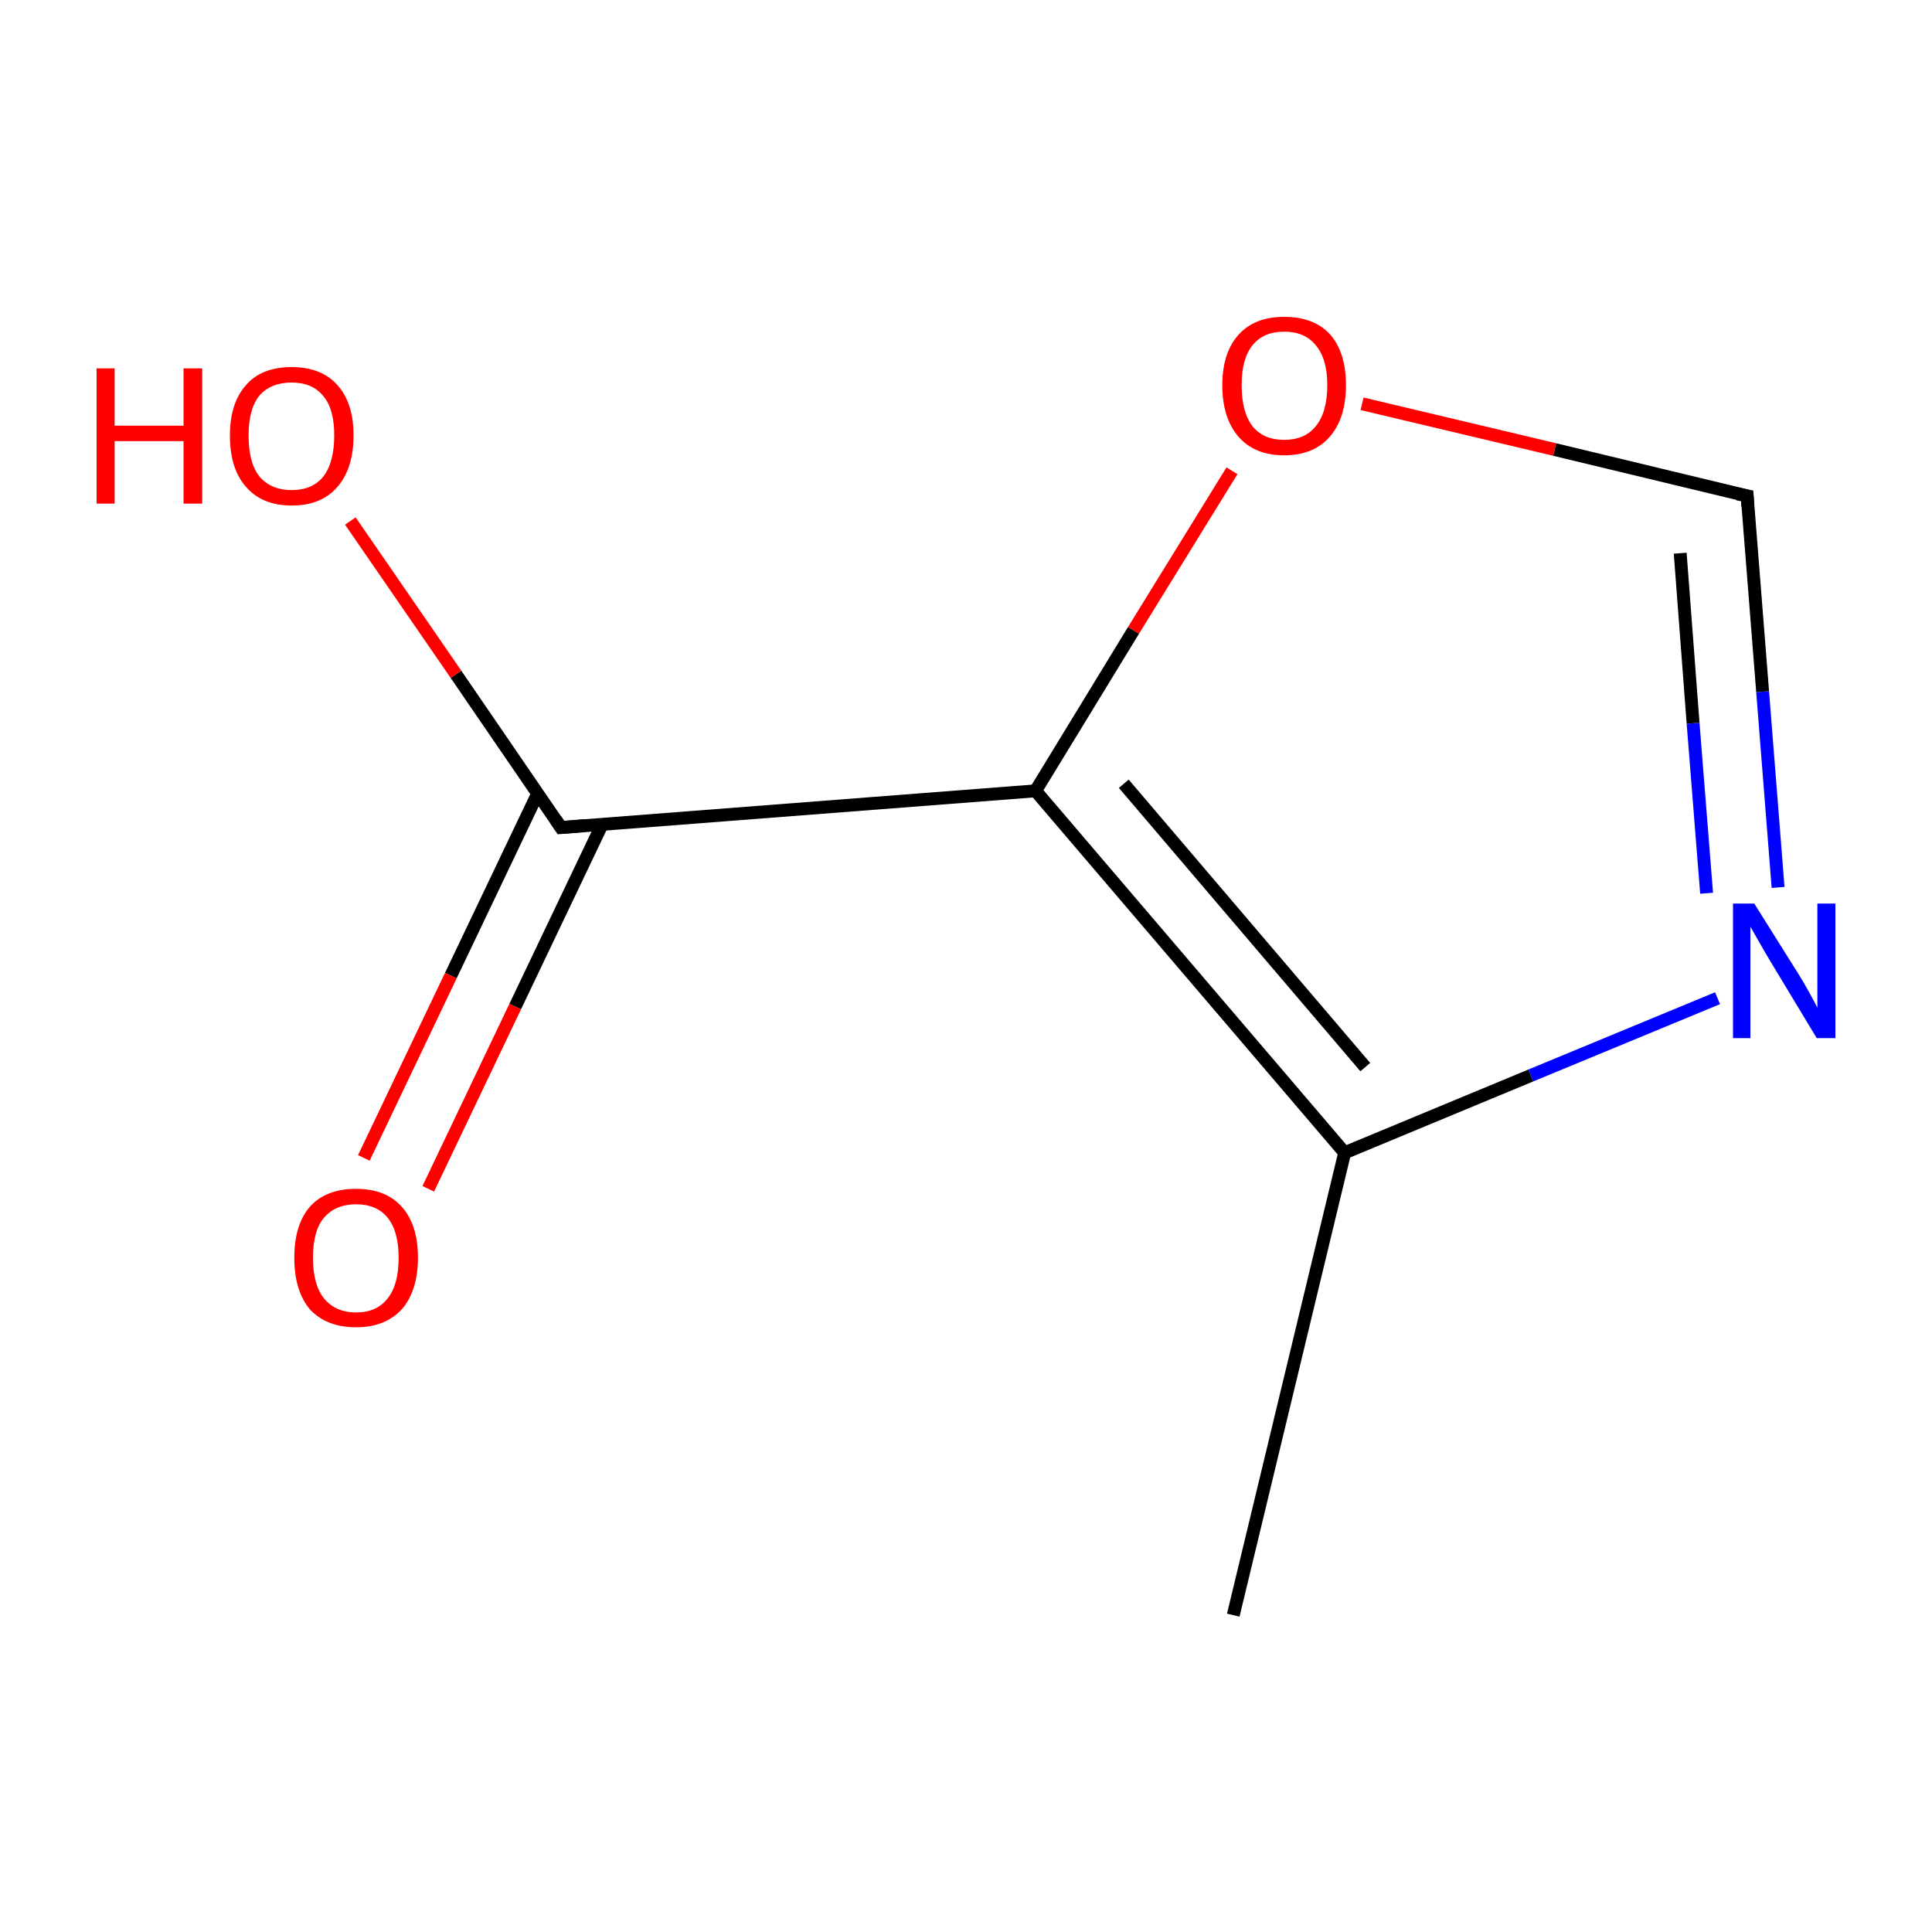 <?xml version='1.0' encoding='iso-8859-1'?>
<svg version='1.1' baseProfile='full'
              xmlns='http://www.w3.org/2000/svg'
                      xmlns:rdkit='http://www.rdkit.org/xml'
                      xmlns:xlink='http://www.w3.org/1999/xlink'
                  xml:space='preserve'
width='300px' height='300px' viewBox='0 0 300 300'>
<!-- END OF HEADER -->
<rect style='opacity:1.0;fill:#FFFFFF;stroke:none' width='300.0' height='300.0' x='0.0' y='0.0'> </rect>
<path class='bond-0 atom-0 atom-1' d='M 191.5,250.8 L 208.8,179.0' style='fill:none;fill-rule:evenodd;stroke:#000000;stroke-width:2.0px;stroke-linecap:butt;stroke-linejoin:miter;stroke-opacity:1' />
<path class='bond-1 atom-1 atom-2' d='M 208.8,179.0 L 237.7,167.0' style='fill:none;fill-rule:evenodd;stroke:#000000;stroke-width:2.0px;stroke-linecap:butt;stroke-linejoin:miter;stroke-opacity:1' />
<path class='bond-1 atom-1 atom-2' d='M 237.7,167.0 L 266.7,155.0' style='fill:none;fill-rule:evenodd;stroke:#0000FF;stroke-width:2.0px;stroke-linecap:butt;stroke-linejoin:miter;stroke-opacity:1' />
<path class='bond-2 atom-2 atom-3' d='M 276.1,137.8 L 273.7,107.4' style='fill:none;fill-rule:evenodd;stroke:#0000FF;stroke-width:2.0px;stroke-linecap:butt;stroke-linejoin:miter;stroke-opacity:1' />
<path class='bond-2 atom-2 atom-3' d='M 273.7,107.4 L 271.3,77.0' style='fill:none;fill-rule:evenodd;stroke:#000000;stroke-width:2.0px;stroke-linecap:butt;stroke-linejoin:miter;stroke-opacity:1' />
<path class='bond-2 atom-2 atom-3' d='M 265.0,138.7 L 262.9,112.3' style='fill:none;fill-rule:evenodd;stroke:#0000FF;stroke-width:2.0px;stroke-linecap:butt;stroke-linejoin:miter;stroke-opacity:1' />
<path class='bond-2 atom-2 atom-3' d='M 262.9,112.3 L 260.9,85.9' style='fill:none;fill-rule:evenodd;stroke:#000000;stroke-width:2.0px;stroke-linecap:butt;stroke-linejoin:miter;stroke-opacity:1' />
<path class='bond-3 atom-3 atom-4' d='M 271.3,77.0 L 241.4,69.8' style='fill:none;fill-rule:evenodd;stroke:#000000;stroke-width:2.0px;stroke-linecap:butt;stroke-linejoin:miter;stroke-opacity:1' />
<path class='bond-3 atom-3 atom-4' d='M 241.4,69.8 L 211.5,62.7' style='fill:none;fill-rule:evenodd;stroke:#FF0000;stroke-width:2.0px;stroke-linecap:butt;stroke-linejoin:miter;stroke-opacity:1' />
<path class='bond-4 atom-4 atom-5' d='M 191.3,73.1 L 176.0,97.9' style='fill:none;fill-rule:evenodd;stroke:#FF0000;stroke-width:2.0px;stroke-linecap:butt;stroke-linejoin:miter;stroke-opacity:1' />
<path class='bond-4 atom-4 atom-5' d='M 176.0,97.9 L 160.8,122.8' style='fill:none;fill-rule:evenodd;stroke:#000000;stroke-width:2.0px;stroke-linecap:butt;stroke-linejoin:miter;stroke-opacity:1' />
<path class='bond-5 atom-5 atom-6' d='M 160.8,122.8 L 87.1,128.5' style='fill:none;fill-rule:evenodd;stroke:#000000;stroke-width:2.0px;stroke-linecap:butt;stroke-linejoin:miter;stroke-opacity:1' />
<path class='bond-6 atom-6 atom-7' d='M 83.5,123.2 L 70.0,151.5' style='fill:none;fill-rule:evenodd;stroke:#000000;stroke-width:2.0px;stroke-linecap:butt;stroke-linejoin:miter;stroke-opacity:1' />
<path class='bond-6 atom-6 atom-7' d='M 70.0,151.5 L 56.5,179.8' style='fill:none;fill-rule:evenodd;stroke:#FF0000;stroke-width:2.0px;stroke-linecap:butt;stroke-linejoin:miter;stroke-opacity:1' />
<path class='bond-6 atom-6 atom-7' d='M 93.5,128.0 L 80.0,156.3' style='fill:none;fill-rule:evenodd;stroke:#000000;stroke-width:2.0px;stroke-linecap:butt;stroke-linejoin:miter;stroke-opacity:1' />
<path class='bond-6 atom-6 atom-7' d='M 80.0,156.3 L 66.5,184.6' style='fill:none;fill-rule:evenodd;stroke:#FF0000;stroke-width:2.0px;stroke-linecap:butt;stroke-linejoin:miter;stroke-opacity:1' />
<path class='bond-7 atom-6 atom-8' d='M 87.1,128.5 L 70.8,104.7' style='fill:none;fill-rule:evenodd;stroke:#000000;stroke-width:2.0px;stroke-linecap:butt;stroke-linejoin:miter;stroke-opacity:1' />
<path class='bond-7 atom-6 atom-8' d='M 70.8,104.7 L 54.4,80.9' style='fill:none;fill-rule:evenodd;stroke:#FF0000;stroke-width:2.0px;stroke-linecap:butt;stroke-linejoin:miter;stroke-opacity:1' />
<path class='bond-8 atom-5 atom-1' d='M 160.8,122.8 L 208.8,179.0' style='fill:none;fill-rule:evenodd;stroke:#000000;stroke-width:2.0px;stroke-linecap:butt;stroke-linejoin:miter;stroke-opacity:1' />
<path class='bond-8 atom-5 atom-1' d='M 174.5,121.7 L 212.0,165.7' style='fill:none;fill-rule:evenodd;stroke:#000000;stroke-width:2.0px;stroke-linecap:butt;stroke-linejoin:miter;stroke-opacity:1' />
<path d='M 271.4,78.6 L 271.3,77.0 L 269.8,76.7' style='fill:none;stroke:#000000;stroke-width:2.0px;stroke-linecap:butt;stroke-linejoin:miter;stroke-miterlimit:10;stroke-opacity:1;' />
<path d='M 90.8,128.2 L 87.1,128.5 L 86.3,127.3' style='fill:none;stroke:#000000;stroke-width:2.0px;stroke-linecap:butt;stroke-linejoin:miter;stroke-miterlimit:10;stroke-opacity:1;' />
<path class='atom-2' d='M 272.4 140.3
L 279.3 151.3
Q 280.0 152.4, 281.1 154.4
Q 282.2 156.4, 282.2 156.5
L 282.2 140.3
L 285.0 140.3
L 285.0 161.2
L 282.1 161.2
L 274.8 149.1
Q 273.9 147.6, 273.0 146.0
Q 272.1 144.4, 271.8 143.9
L 271.8 161.2
L 269.1 161.2
L 269.1 140.3
L 272.4 140.3
' fill='#0000FF'/>
<path class='atom-4' d='M 189.8 59.8
Q 189.8 54.8, 192.3 52.0
Q 194.8 49.2, 199.4 49.2
Q 204.1 49.2, 206.6 52.0
Q 209.0 54.8, 209.0 59.8
Q 209.0 64.9, 206.5 67.8
Q 204.0 70.7, 199.4 70.7
Q 194.8 70.7, 192.3 67.8
Q 189.8 64.9, 189.8 59.8
M 199.4 68.3
Q 202.6 68.3, 204.3 66.2
Q 206.1 64.0, 206.1 59.8
Q 206.1 55.7, 204.3 53.6
Q 202.6 51.5, 199.4 51.5
Q 196.2 51.5, 194.5 53.6
Q 192.8 55.7, 192.8 59.8
Q 192.8 64.0, 194.5 66.2
Q 196.2 68.3, 199.4 68.3
' fill='#FF0000'/>
<path class='atom-7' d='M 45.7 195.3
Q 45.7 190.2, 48.1 187.4
Q 50.6 184.6, 55.3 184.6
Q 59.9 184.6, 62.4 187.4
Q 64.9 190.2, 64.9 195.3
Q 64.9 200.4, 62.4 203.3
Q 59.8 206.1, 55.3 206.1
Q 50.7 206.1, 48.1 203.3
Q 45.7 200.4, 45.7 195.3
M 55.3 203.8
Q 58.5 203.8, 60.2 201.6
Q 61.9 199.5, 61.9 195.3
Q 61.9 191.2, 60.2 189.1
Q 58.5 187.0, 55.3 187.0
Q 52.1 187.0, 50.3 189.1
Q 48.6 191.1, 48.6 195.3
Q 48.6 199.5, 50.3 201.6
Q 52.1 203.8, 55.3 203.8
' fill='#FF0000'/>
<path class='atom-8' d='M 15.0 57.2
L 17.8 57.2
L 17.8 66.1
L 28.5 66.1
L 28.5 57.2
L 31.4 57.2
L 31.4 78.2
L 28.5 78.2
L 28.5 68.5
L 17.8 68.5
L 17.8 78.2
L 15.0 78.2
L 15.0 57.2
' fill='#FF0000'/>
<path class='atom-8' d='M 35.7 67.6
Q 35.7 62.6, 38.2 59.8
Q 40.6 57.0, 45.3 57.0
Q 49.9 57.0, 52.4 59.8
Q 54.9 62.6, 54.9 67.6
Q 54.9 72.7, 52.4 75.6
Q 49.9 78.5, 45.3 78.5
Q 40.7 78.5, 38.2 75.6
Q 35.7 72.8, 35.7 67.6
M 45.3 76.1
Q 48.5 76.1, 50.2 74.0
Q 51.9 71.8, 51.9 67.6
Q 51.9 63.5, 50.2 61.5
Q 48.5 59.4, 45.3 59.4
Q 42.1 59.4, 40.3 61.4
Q 38.6 63.5, 38.6 67.6
Q 38.6 71.9, 40.3 74.0
Q 42.1 76.1, 45.3 76.1
' fill='#FF0000'/>
</svg>
